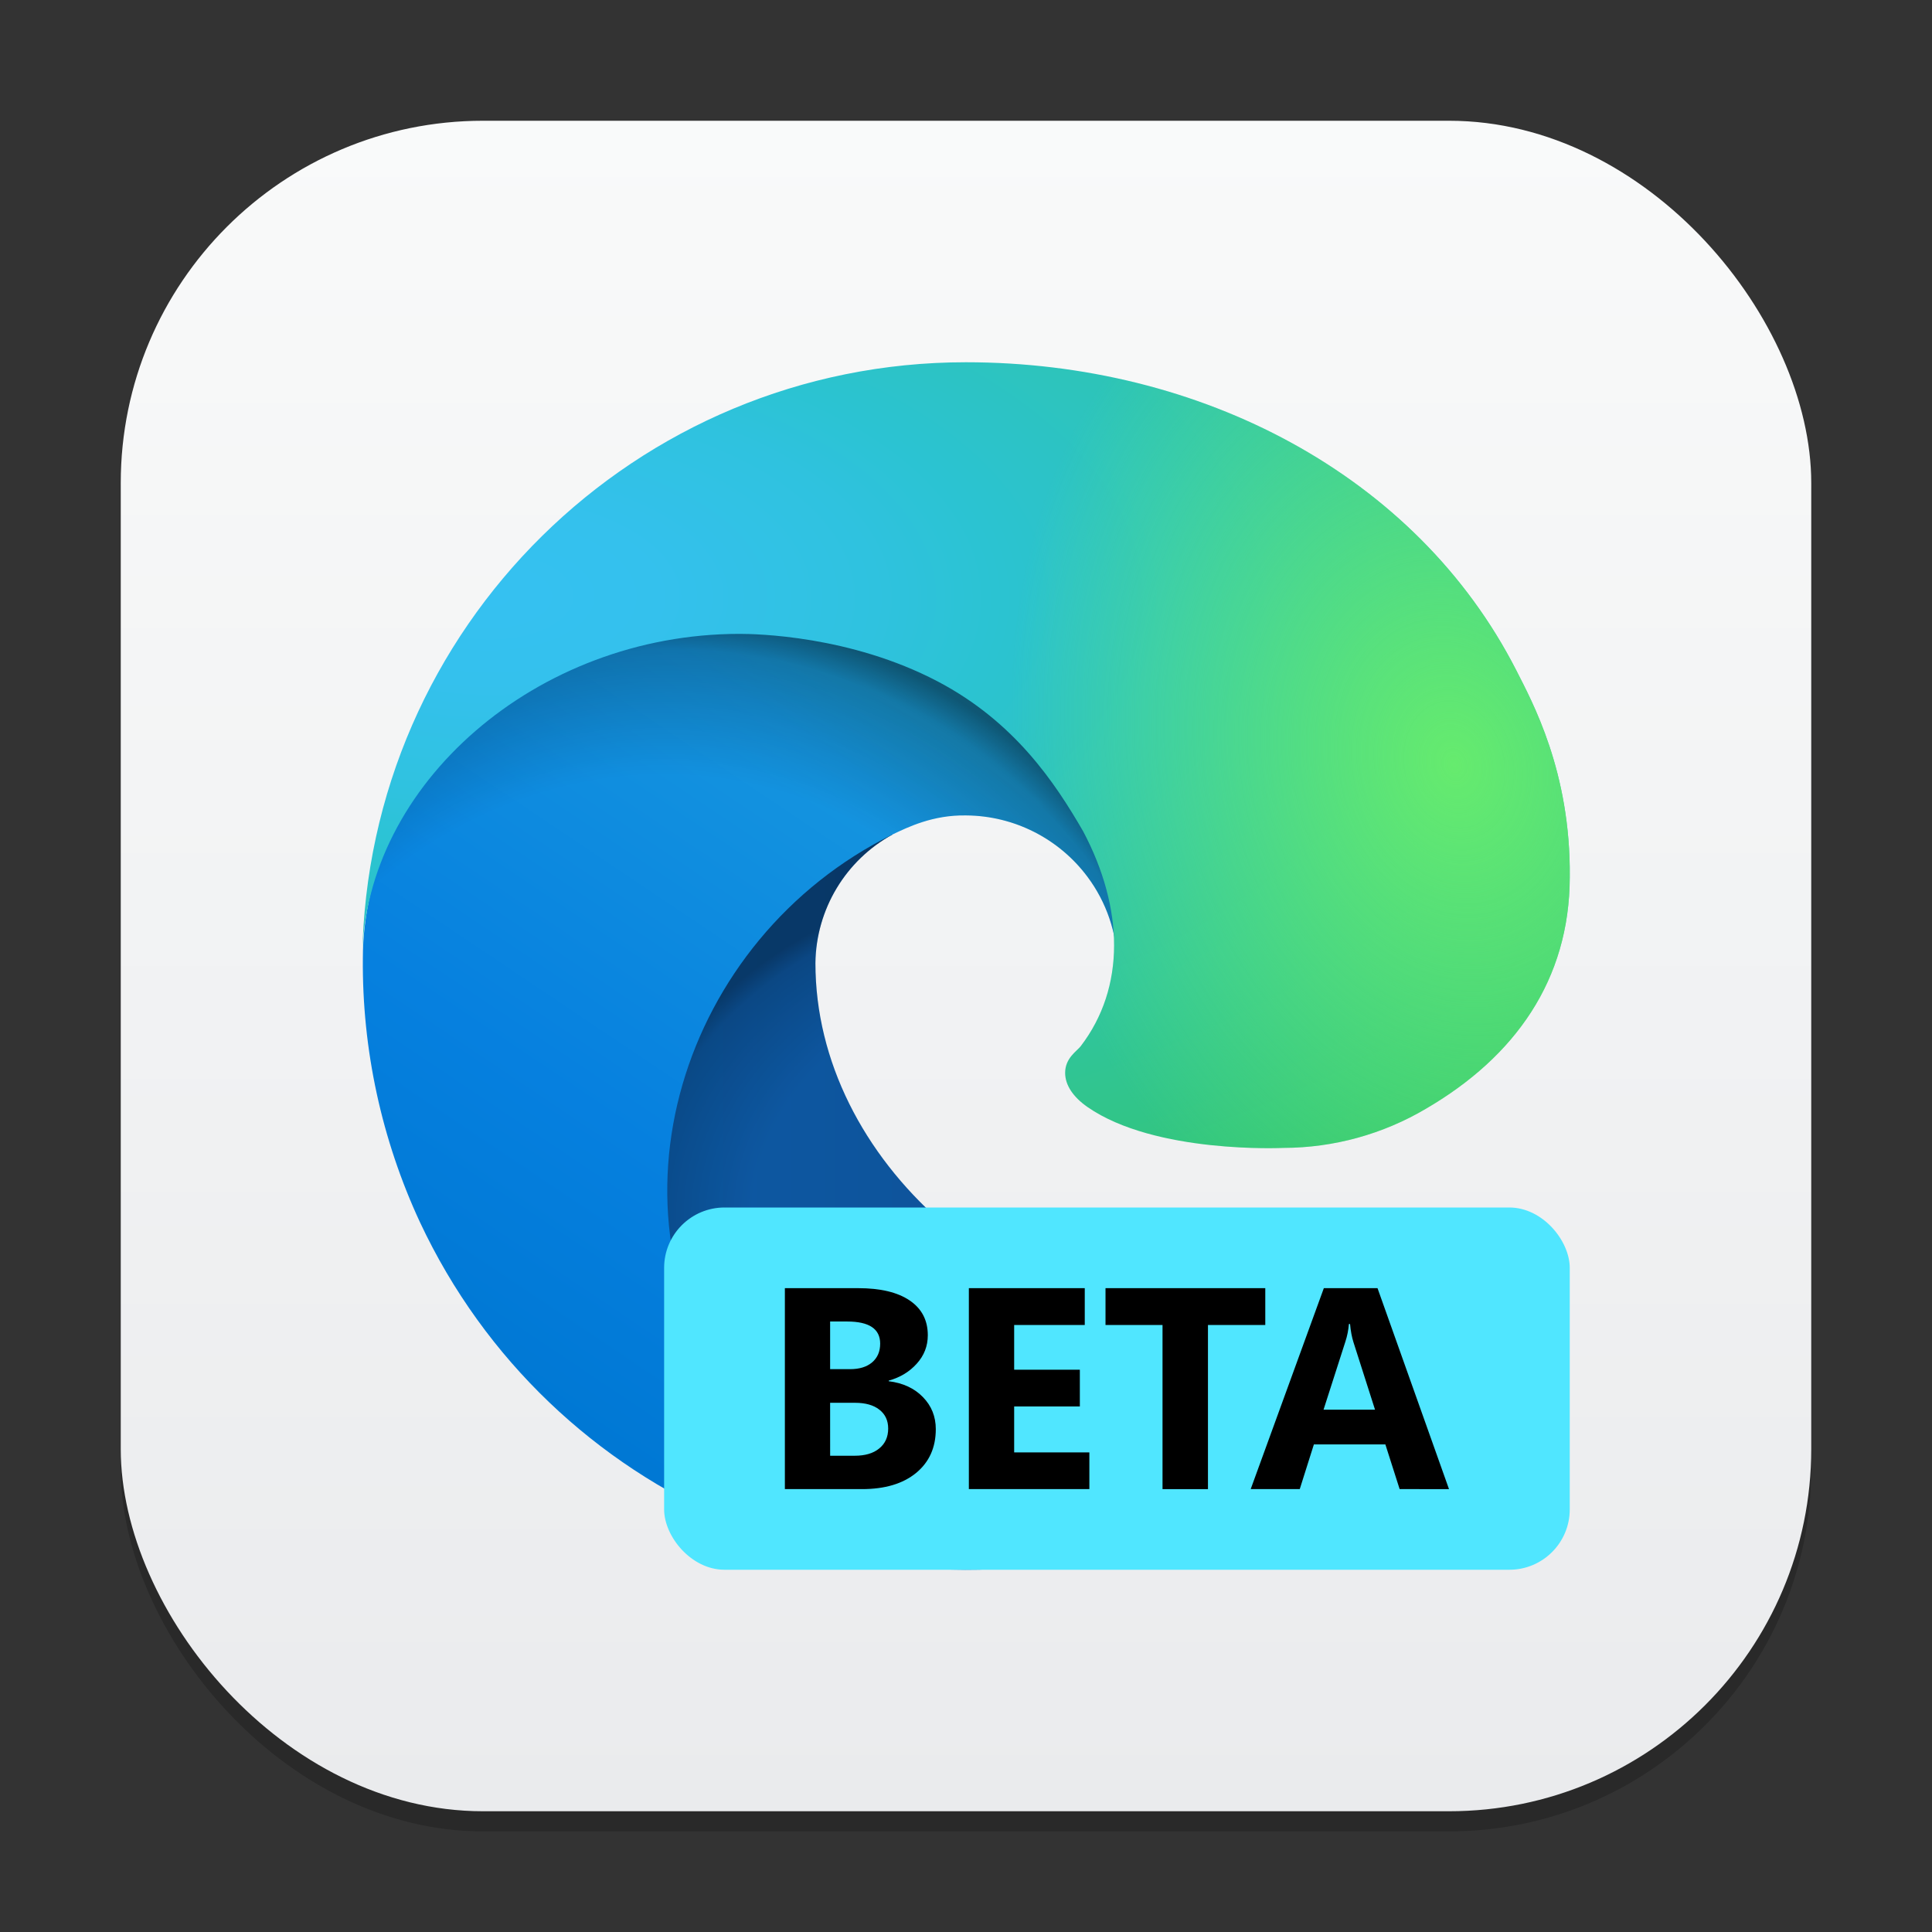 <?xml version="1.0" encoding="UTF-8" standalone="no"?>
<!-- Created with Inkscape (http://www.inkscape.org/) -->

<svg
   width="96"
   height="96"
   viewBox="0 0 96 96"
   version="1.1"
   id="svg1"
   inkscape:version="1.4.2 (ebf0e940d0, 2025-05-08)"
   sodipodi:docname="microsoft-edge-beta.svg"
   xmlns:inkscape="http://www.inkscape.org/namespaces/inkscape"
   xmlns:sodipodi="http://sodipodi.sourceforge.net/DTD/sodipodi-0.dtd"
   xmlns:xlink="http://www.w3.org/1999/xlink"
   xmlns="http://www.w3.org/2000/svg"
   xmlns:svg="http://www.w3.org/2000/svg">
  <rect x="0" y="0" width="96" height="96" fill="#333333" stroke="none"/>
  <sodipodi:namedview
     id="namedview1"
     pagecolor="#ffffff"
     bordercolor="#000000"
     borderopacity="0.25"
     inkscape:showpageshadow="2"
     inkscape:pageopacity="0.0"
     inkscape:pagecheckerboard="0"
     inkscape:deskcolor="#d1d1d1"
     inkscape:document-units="px"
     inkscape:zoom="8.2916667"
     inkscape:cx="47.939698"
     inkscape:cy="48"
     inkscape:window-width="1920"
     inkscape:window-height="1011"
     inkscape:window-x="0"
     inkscape:window-y="0"
     inkscape:window-maximized="1"
     inkscape:current-layer="svg1" />
  <defs
     id="defs1">
    <linearGradient
       inkscape:collect="always"
       id="linearGradient1606">
      <stop
         style="stop-color:#eaebed;stop-opacity:1;"
         offset="0"
         id="stop1602" />
      <stop
         style="stop-color:#f9fafa;stop-opacity:1;"
         offset="1"
         id="stop1604" />
    </linearGradient>
    <linearGradient
       inkscape:collect="always"
       xlink:href="#linearGradient1606"
       id="linearGradient4"
       x1="16"
       y1="30"
       x2="16"
       y2="2"
       gradientUnits="userSpaceOnUse"
       gradientTransform="scale(3)" />
    <linearGradient
       inkscape:collect="always"
       xlink:href="#linearGradient2180"
       id="linearGradient1833"
       x1="6.587"
       y1="15.828"
       x2="20.517"
       y2="15.828"
       gradientUnits="userSpaceOnUse" />
    <linearGradient
       inkscape:collect="always"
       id="linearGradient2180">
      <stop
         style="stop-color:#0c59a4;stop-opacity:1;"
         offset="0"
         id="stop2176" />
      <stop
         style="stop-color:#114a8b;stop-opacity:1;"
         offset="1"
         id="stop2178" />
    </linearGradient>
    <radialGradient
       inkscape:collect="always"
       xlink:href="#linearGradient27818"
       id="radialGradient1823"
       cx="13.965"
       cy="15.07"
       fx="13.965"
       fy="15.07"
       r="6.965"
       gradientTransform="matrix(0.001,0.842,-1.15,0.002,31.545,4.348)"
       gradientUnits="userSpaceOnUse" />
    <linearGradient
       inkscape:collect="always"
       id="linearGradient27818">
      <stop
         style="stop-color:#000000;stop-opacity:0;"
         offset="0.72"
         id="stop27812" />
      <stop
         style="stop-color:#000000;stop-opacity:0.5;"
         offset="0.95"
         id="stop27814" />
      <stop
         style="stop-color:#000000;stop-opacity:1"
         offset="1"
         id="stop27816" />
    </linearGradient>
    <linearGradient
       inkscape:collect="always"
       xlink:href="#linearGradient1748"
       id="linearGradient1841"
       x1="13.139"
       y1="8.295"
       x2="5.539"
       y2="19.625"
       gradientUnits="userSpaceOnUse" />
    <linearGradient
       inkscape:collect="always"
       id="linearGradient1748">
      <stop
         style="stop-color:#1b9ed2;stop-opacity:1;"
         offset="0"
         id="stop1744" />
      <stop
         style="stop-color:#1595df;stop-opacity:1;"
         offset="0.15"
         id="stop1752" />
      <stop
         style="stop-color:#0680df;stop-opacity:1;"
         offset="0.67"
         id="stop1754" />
      <stop
         style="stop-color:#0078d4;stop-opacity:1;"
         offset="1"
         id="stop1746" />
    </linearGradient>
    <radialGradient
       inkscape:collect="always"
       xlink:href="#linearGradient1360"
       id="radialGradient1815"
       cx="7.721"
       cy="15.911"
       fx="7.721"
       fy="15.911"
       r="6.581"
       gradientTransform="matrix(1.395,0.465,-0.503,1.506,3.892,-10.936)"
       gradientUnits="userSpaceOnUse" />
    <linearGradient
       inkscape:collect="always"
       id="linearGradient1360">
      <stop
         style="stop-color:#000000;stop-opacity:0;"
         offset="0.75"
         id="stop1356" />
      <stop
         style="stop-color:#000000;stop-opacity:0.498;"
         offset="0.95"
         id="stop1364" />
      <stop
         style="stop-color:#000000;stop-opacity:1;"
         offset="1"
         id="stop1358" />
    </linearGradient>
    <radialGradient
       inkscape:collect="always"
       xlink:href="#linearGradient1290"
       id="radialGradient1805"
       cx="18.084"
       cy="14.548"
       fx="18.084"
       fy="14.548"
       r="10"
       gradientTransform="matrix(-2.8,-0.017,0.009,-1.45,54.59,27.273)"
       gradientUnits="userSpaceOnUse" />
    <linearGradient
       inkscape:collect="always"
       id="linearGradient1290">
      <stop
         style="stop-color:#35c1f1;stop-opacity:1;"
         offset="0"
         id="stop1286" />
      <stop
         style="stop-color:#34c1ed;stop-opacity:1;"
         offset="0.1"
         id="stop1294" />
      <stop
         style="stop-color:#2fc2df;stop-opacity:1;"
         offset="0.23"
         id="stop1296" />
      <stop
         style="stop-color:#2bc3d2;stop-opacity:1;"
         offset="0.3"
         id="stop1298" />
      <stop
         style="stop-color:#36c752;stop-opacity:1;"
         offset="1"
         id="stop1288" />
    </linearGradient>
    <radialGradient
       inkscape:collect="always"
       xlink:href="#linearGradient1280"
       id="radialGradient1624"
       cx="0.618"
       cy="6.561"
       fx="0.618"
       fy="6.561"
       r="10"
       gradientTransform="matrix(-0.705,0.159,-0.205,-0.907,21.867,14.512)"
       gradientUnits="userSpaceOnUse" />
    <linearGradient
       inkscape:collect="always"
       id="linearGradient1280">
      <stop
         style="stop-color:#66eb6e;stop-opacity:1;"
         offset="0"
         id="stop1276" />
      <stop
         style="stop-color:#66eb6e;stop-opacity:0;"
         offset="1"
         id="stop1278" />
    </linearGradient>
  </defs>
  <rect
     style="opacity:0.2;fill:#000000;stroke-width:5.25"
     id="rect1"
     width="84"
     height="84"
     x="6"
     y="7"
     ry="18" />
  <rect
     style="fill:url(#linearGradient4);stroke-width:3"
     id="rect2"
     width="84"
     height="84"
     x="6"
     y="6"
     ry="18" />
  <g
     id="g1849"
     transform="matrix(3,0,0,3,12,12.003)">
    <path
       d="m 20.051,16.883 c -0.958,0.943 -2.445,1.167 -3.628,1.173 -3.697,0 -6.917,-2.843 -6.917,-6.105 0.01,-0.891 0.501,-1.707 1.283,-2.133 -3.343,0.141 -4.203,3.625 -4.203,5.666 0,5.771 5.319,6.356 6.465,6.356 0.618,0 1.55,-0.18 2.109,-0.356 l 0.102,-0.034 c 2.152,-0.744 3.987,-2.199 5.203,-4.124 0.174,-0.273 -0.132,-0.598 -0.416,-0.441 z"
       style="fill:url(#linearGradient1833);fill-opacity:1"
       id="path396" />
    <path
       d="m 20.051,16.883 c -0.958,0.943 -2.445,1.167 -3.628,1.173 -3.697,0 -6.917,-2.843 -6.917,-6.105 0.01,-0.891 0.501,-1.707 1.283,-2.133 -3.343,0.141 -4.203,3.625 -4.203,5.666 0,5.771 5.319,6.356 6.465,6.356 0.618,0 1.55,-0.18 2.109,-0.356 l 0.102,-0.034 c 2.152,-0.744 3.987,-2.199 5.203,-4.124 0.174,-0.273 -0.132,-0.598 -0.416,-0.441 z"
       style="opacity:0.35;fill:url(#radialGradient1823);fill-opacity:1"
       id="path358" />
    <path
       d="M 9.96,20.857 C 9.263,20.425 8.659,19.858 8.183,19.19 5.874,16.027 7.277,11.547 10.79,9.817 c 0.244,-0.115 0.66,-0.323 1.214,-0.312 0.791,0.006 1.534,0.382 2.007,1.015 0.315,0.421 0.489,0.931 0.497,1.458 0,-0.016 1.911,-6.218 -6.249,-6.218 -3.429,0 -6.249,3.254 -6.249,6.109 -0.014,1.51 0.31,3.005 0.946,4.374 2.153,4.593 7.404,6.846 12.216,5.242 -1.647,0.519 -3.74,0.291 -5.204,-0.625 z"
       style="fill:url(#linearGradient1841);fill-opacity:1"
       id="path434" />
    <path
       d="M 9.96,20.857 C 9.263,20.425 8.659,19.858 8.183,19.19 5.874,16.027 7.277,11.547 10.79,9.817 c 0.244,-0.115 0.66,-0.323 1.214,-0.312 0.791,0.006 1.534,0.382 2.007,1.015 0.315,0.421 0.489,0.931 0.497,1.458 0,-0.016 1.911,-6.218 -6.249,-6.218 -3.429,0 -6.249,3.254 -6.249,6.109 -0.014,1.51 0.31,3.005 0.946,4.374 2.153,4.593 7.404,6.846 12.216,5.242 -1.647,0.519 -3.74,0.291 -5.204,-0.625 z"
       style="opacity:0.45;fill:url(#radialGradient1815);fill-opacity:1"
       id="path472" />
    <path
       d="m 13.9,13.327 c -0.063,0.082 -0.258,0.195 -0.258,0.442 0,0.204 0.133,0.4 0.369,0.565 1.123,0.781 3.241,0.678 3.247,0.678 0.832,-0.002 1.649,-0.227 2.365,-0.652 1.469,-0.858 2.374,-2.13 2.377,-3.831 C 22.019,8.779 21.374,7.615 21.113,7.099 19.458,3.861 15.885,1.999 11.999,1.999 6.531,1.998 2.077,6.39 2,11.857 2.038,9.003 4.875,6.498 8.249,6.498 c 0.273,0 1.833,0.027 3.281,0.787 1.276,0.67 1.945,1.679 2.41,2.482 0.676,1.275 0.705,2.588 -0.041,3.561 z"
       style="fill:url(#radialGradient1805);fill-opacity:1"
       id="path510" />
    <path
       d="m 13.9,13.327 c -0.063,0.082 -0.258,0.195 -0.258,0.442 0,0.204 0.133,0.4 0.369,0.565 1.123,0.781 3.241,0.678 3.247,0.678 0.832,-0.002 1.649,-0.227 2.365,-0.652 1.469,-0.858 2.374,-2.13 2.377,-3.831 C 22.019,8.779 21.374,7.615 21.113,7.099 19.458,3.861 15.885,1.999 11.999,1.999 6.531,1.998 2.077,6.39 2,11.857 2.037,9.003 4.875,6.498 8.249,6.498 c 0.273,0 1.833,0.027 3.281,0.787 1.276,0.67 1.945,1.679 2.41,2.482 0.676,1.275 0.705,2.588 -0.041,3.561 z"
       style="opacity:1;fill:url(#radialGradient1624);fill-opacity:1"
       id="path548" />
  </g>
  <rect
     style="fill:#50e6ff;fill-opacity:1;stroke-width:3.113;stroke-linecap:round;stroke-linejoin:round"
     id="rect378"
     width="45"
     height="18"
     x="33"
     y="60"
     ry="3" />
  <path
     d="m 39,64.007 v 9.986 h 3.835 c 1.133,0 2.027,-0.266 2.682,-0.8 0.655,-0.539 0.982,-1.265 0.982,-2.18 0,-0.627 -0.214,-1.158 -0.641,-1.594 -0.422,-0.436 -0.989,-0.699 -1.699,-0.787 v -0.029 c 0.566,-0.158 1.03,-0.437 1.392,-0.841 0.367,-0.404 0.551,-0.875 0.551,-1.414 0,-0.743 -0.298,-1.318 -0.897,-1.726 -0.599,-0.409 -1.455,-0.614 -2.57,-0.614 z m 9.142,0 v 9.986 h 5.988 v -1.824 h -3.737 v -2.284 h 3.264 v -1.824 h -3.264 v -2.223 h 3.508 v -1.831 z m 6.79,0 v 1.831 h 2.833 v 8.155 h 2.258 v -8.155 h 2.848 v -1.831 z m 10.849,0 -3.635,9.986 h 2.438 l 0.702,-2.221 h 3.552 l 0.709,2.221 H 72 l -3.552,-9.986 z m -24.533,1.658 h 0.844 c 1.096,0 1.643,0.366 1.643,1.1 0,0.395 -0.135,0.706 -0.405,0.934 -0.265,0.223 -0.628,0.334 -1.092,0.334 h -0.99 z m 25.779,0.124 h 0.056 c 0.032,0.348 0.089,0.649 0.168,0.9 l 1.073,3.357 h -2.558 l 1.087,-3.386 c 0.093,-0.288 0.15,-0.578 0.173,-0.87 z m -25.779,3.915 h 1.234 c 0.52,0 0.924,0.114 1.212,0.341 0.292,0.227 0.439,0.539 0.439,0.939 0,0.418 -0.149,0.748 -0.446,0.99 -0.292,0.241 -0.699,0.361 -1.219,0.361 h -1.219 z"
     style="font-weight:bold;font-size:3.023px;line-height:1.25;font-family:'Segoe UI';-inkscape-font-specification:'Segoe UI Bold';stroke-width:0.535"
     id="path10318" />
</svg>
